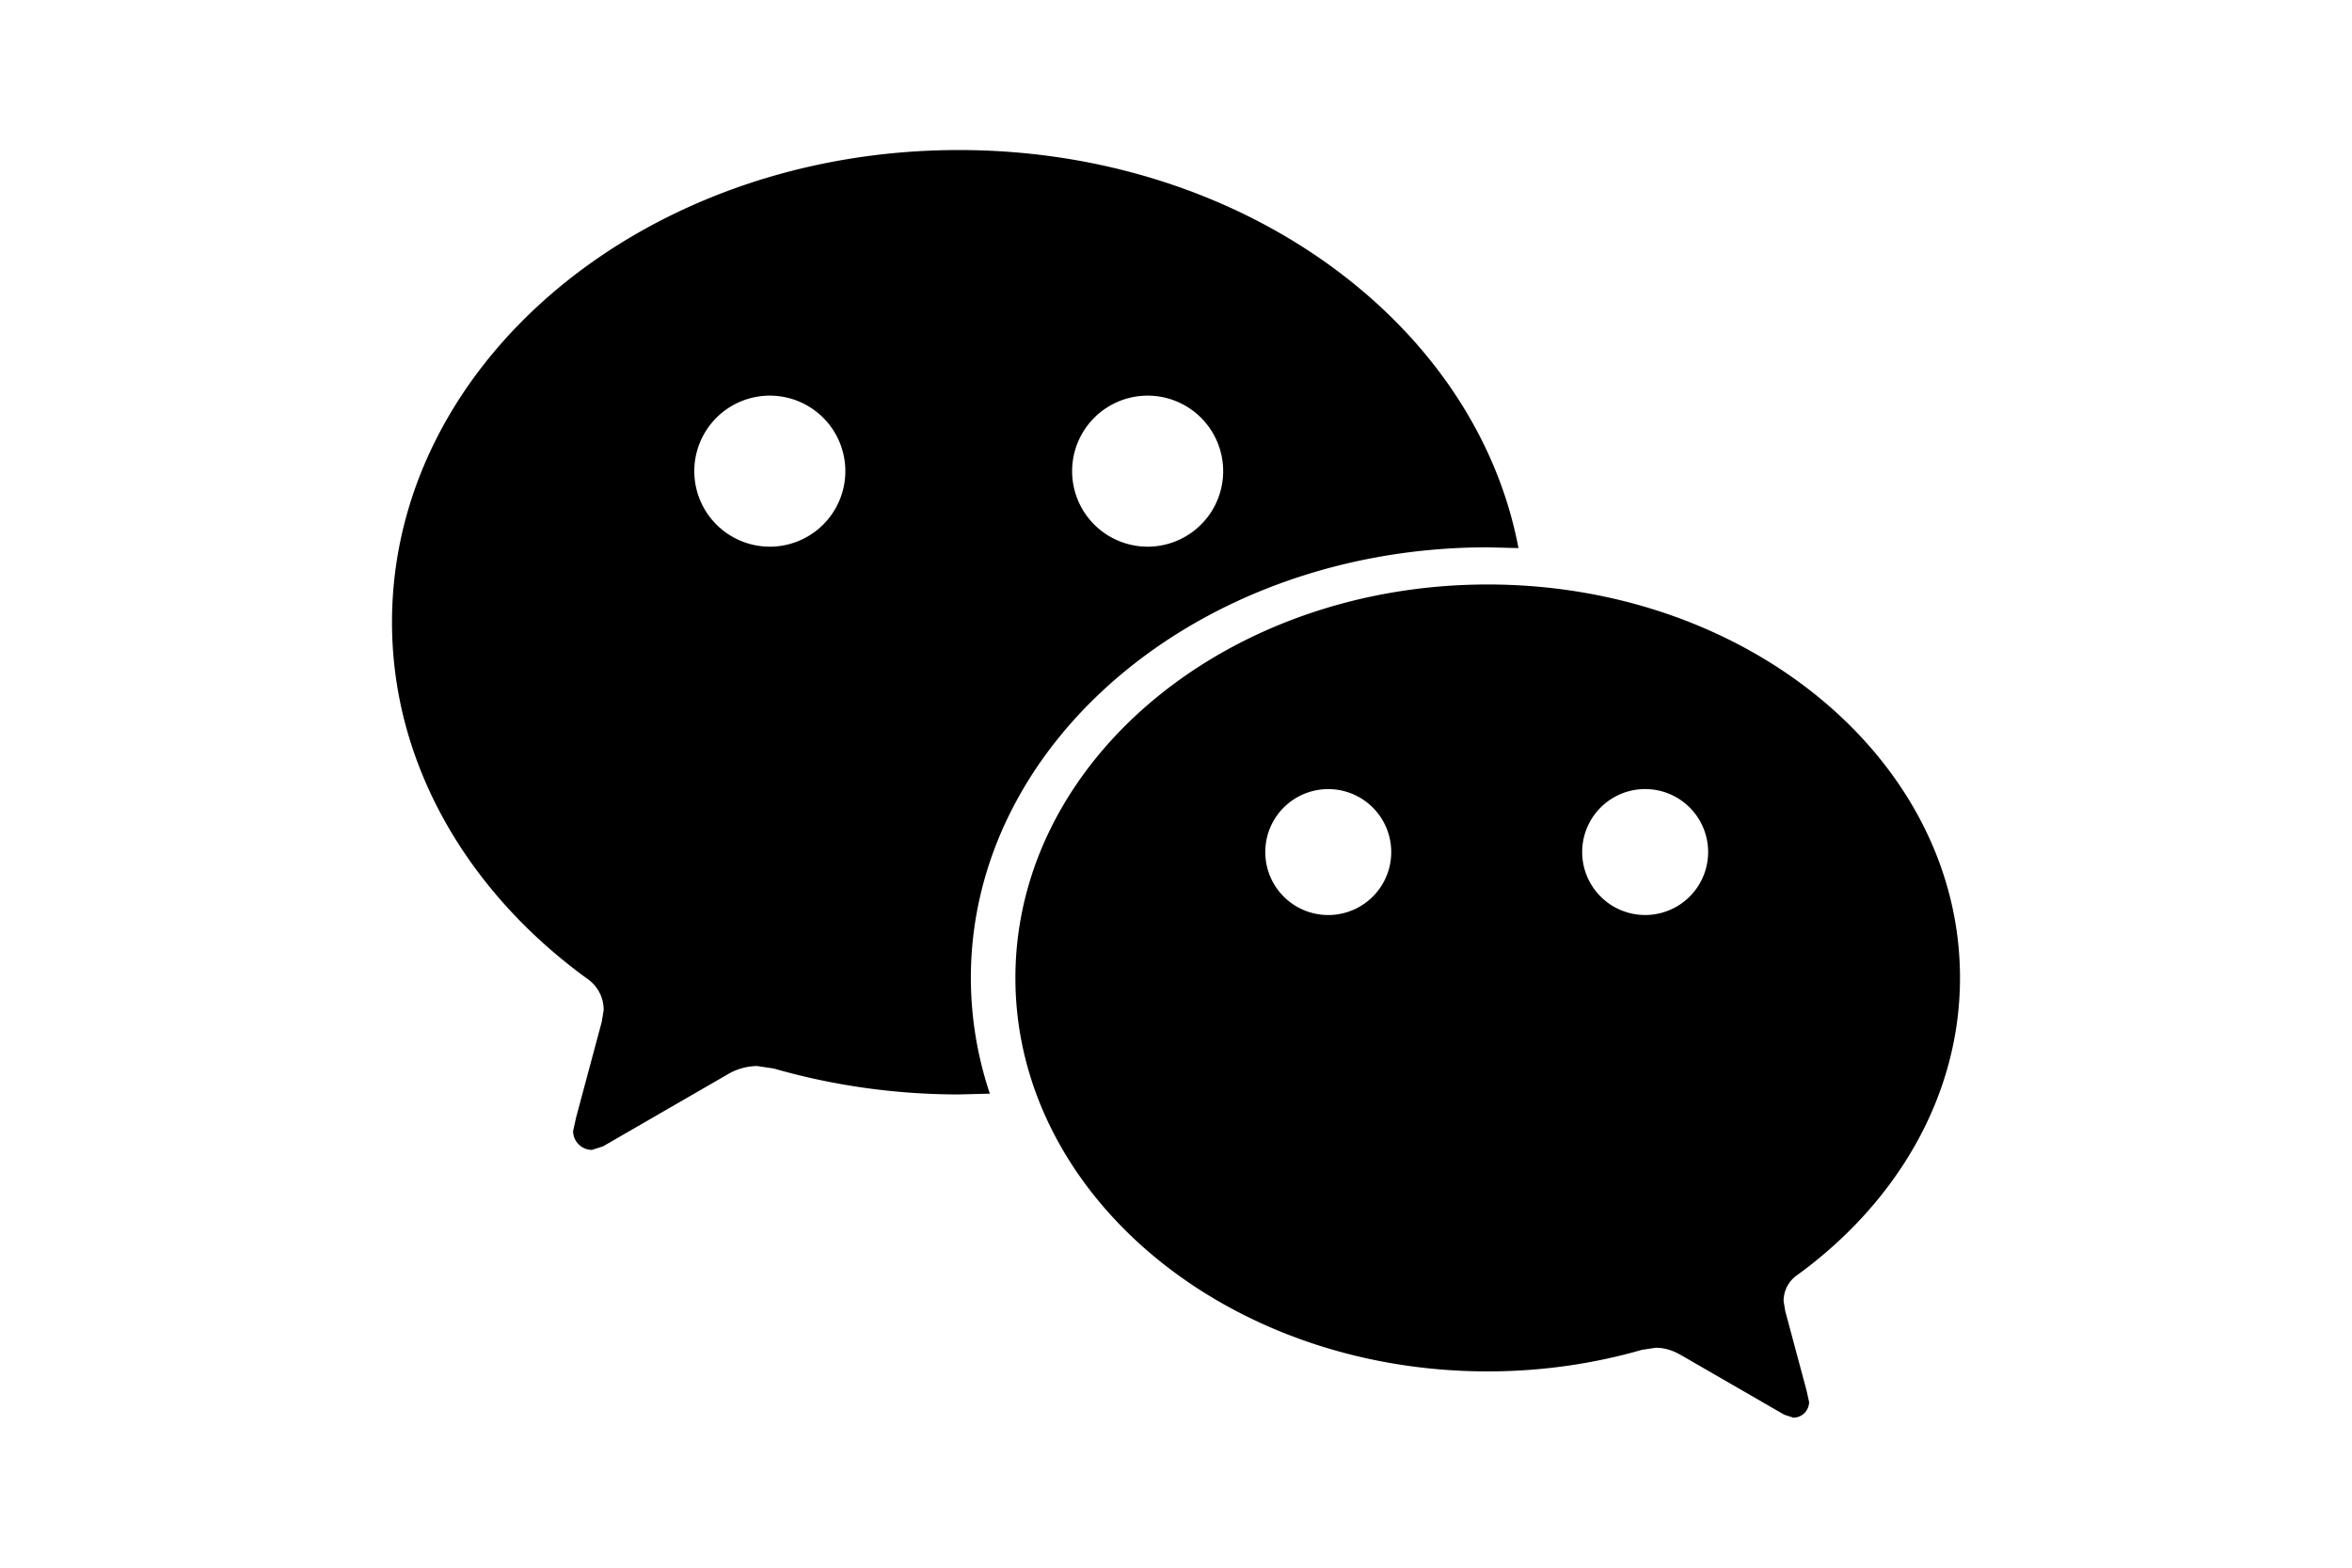 <svg xmlns="http://www.w3.org/2000/svg" fill-rule="evenodd" clip-rule="evenodd" viewBox="0 0 24 24" style="height: 1em;" fill="currentColor">
  <path d="M21.502 19.525C23.026 18.42 24 16.787 24 14.971c0-3.326-3.237-6.023-7.229-6.023s-7.229 2.697-7.229 6.023c0 3.327 3.237 6.024 7.229 6.024.825 0 1.621-.117 2.36-.33l.212-.032c.139 0 .265.043.384.111l1.583.914.139.045a.241.241 0 00.241-.241l-.039-.176-.326-1.215-.025-.154a.48.48 0 01.202-.392zM8.675 2.297C3.884 2.297 0 5.533 0 9.526c0 2.178 1.168 4.139 2.997 5.464a.575.575 0 01.243.471l-.03.184-.391 1.458-.047.211c0 .16.13.29.289.29l.168-.054 1.899-1.097a.908.908 0 01.46-.133l.255.038c.886.255 1.842.397 2.832.397l.476-.012a5.586 5.586 0 01-.291-1.771c0-3.641 3.542-6.593 7.911-6.593l.471.012c-.653-3.453-4.24-6.094-8.567-6.094zm5.686 11.711a.964.964 0 11.001-1.927.964.964 0 01-.001 1.927zm4.82 0a.964.964 0 110-1.928.964.964 0 010 1.928zM5.783 8.369a1.156 1.156 0 110-2.312 1.156 1.156 0 010 2.312zm5.783 0a1.156 1.156 0 110-2.312 1.156 1.156 0 010 2.312z"/>
</svg>
